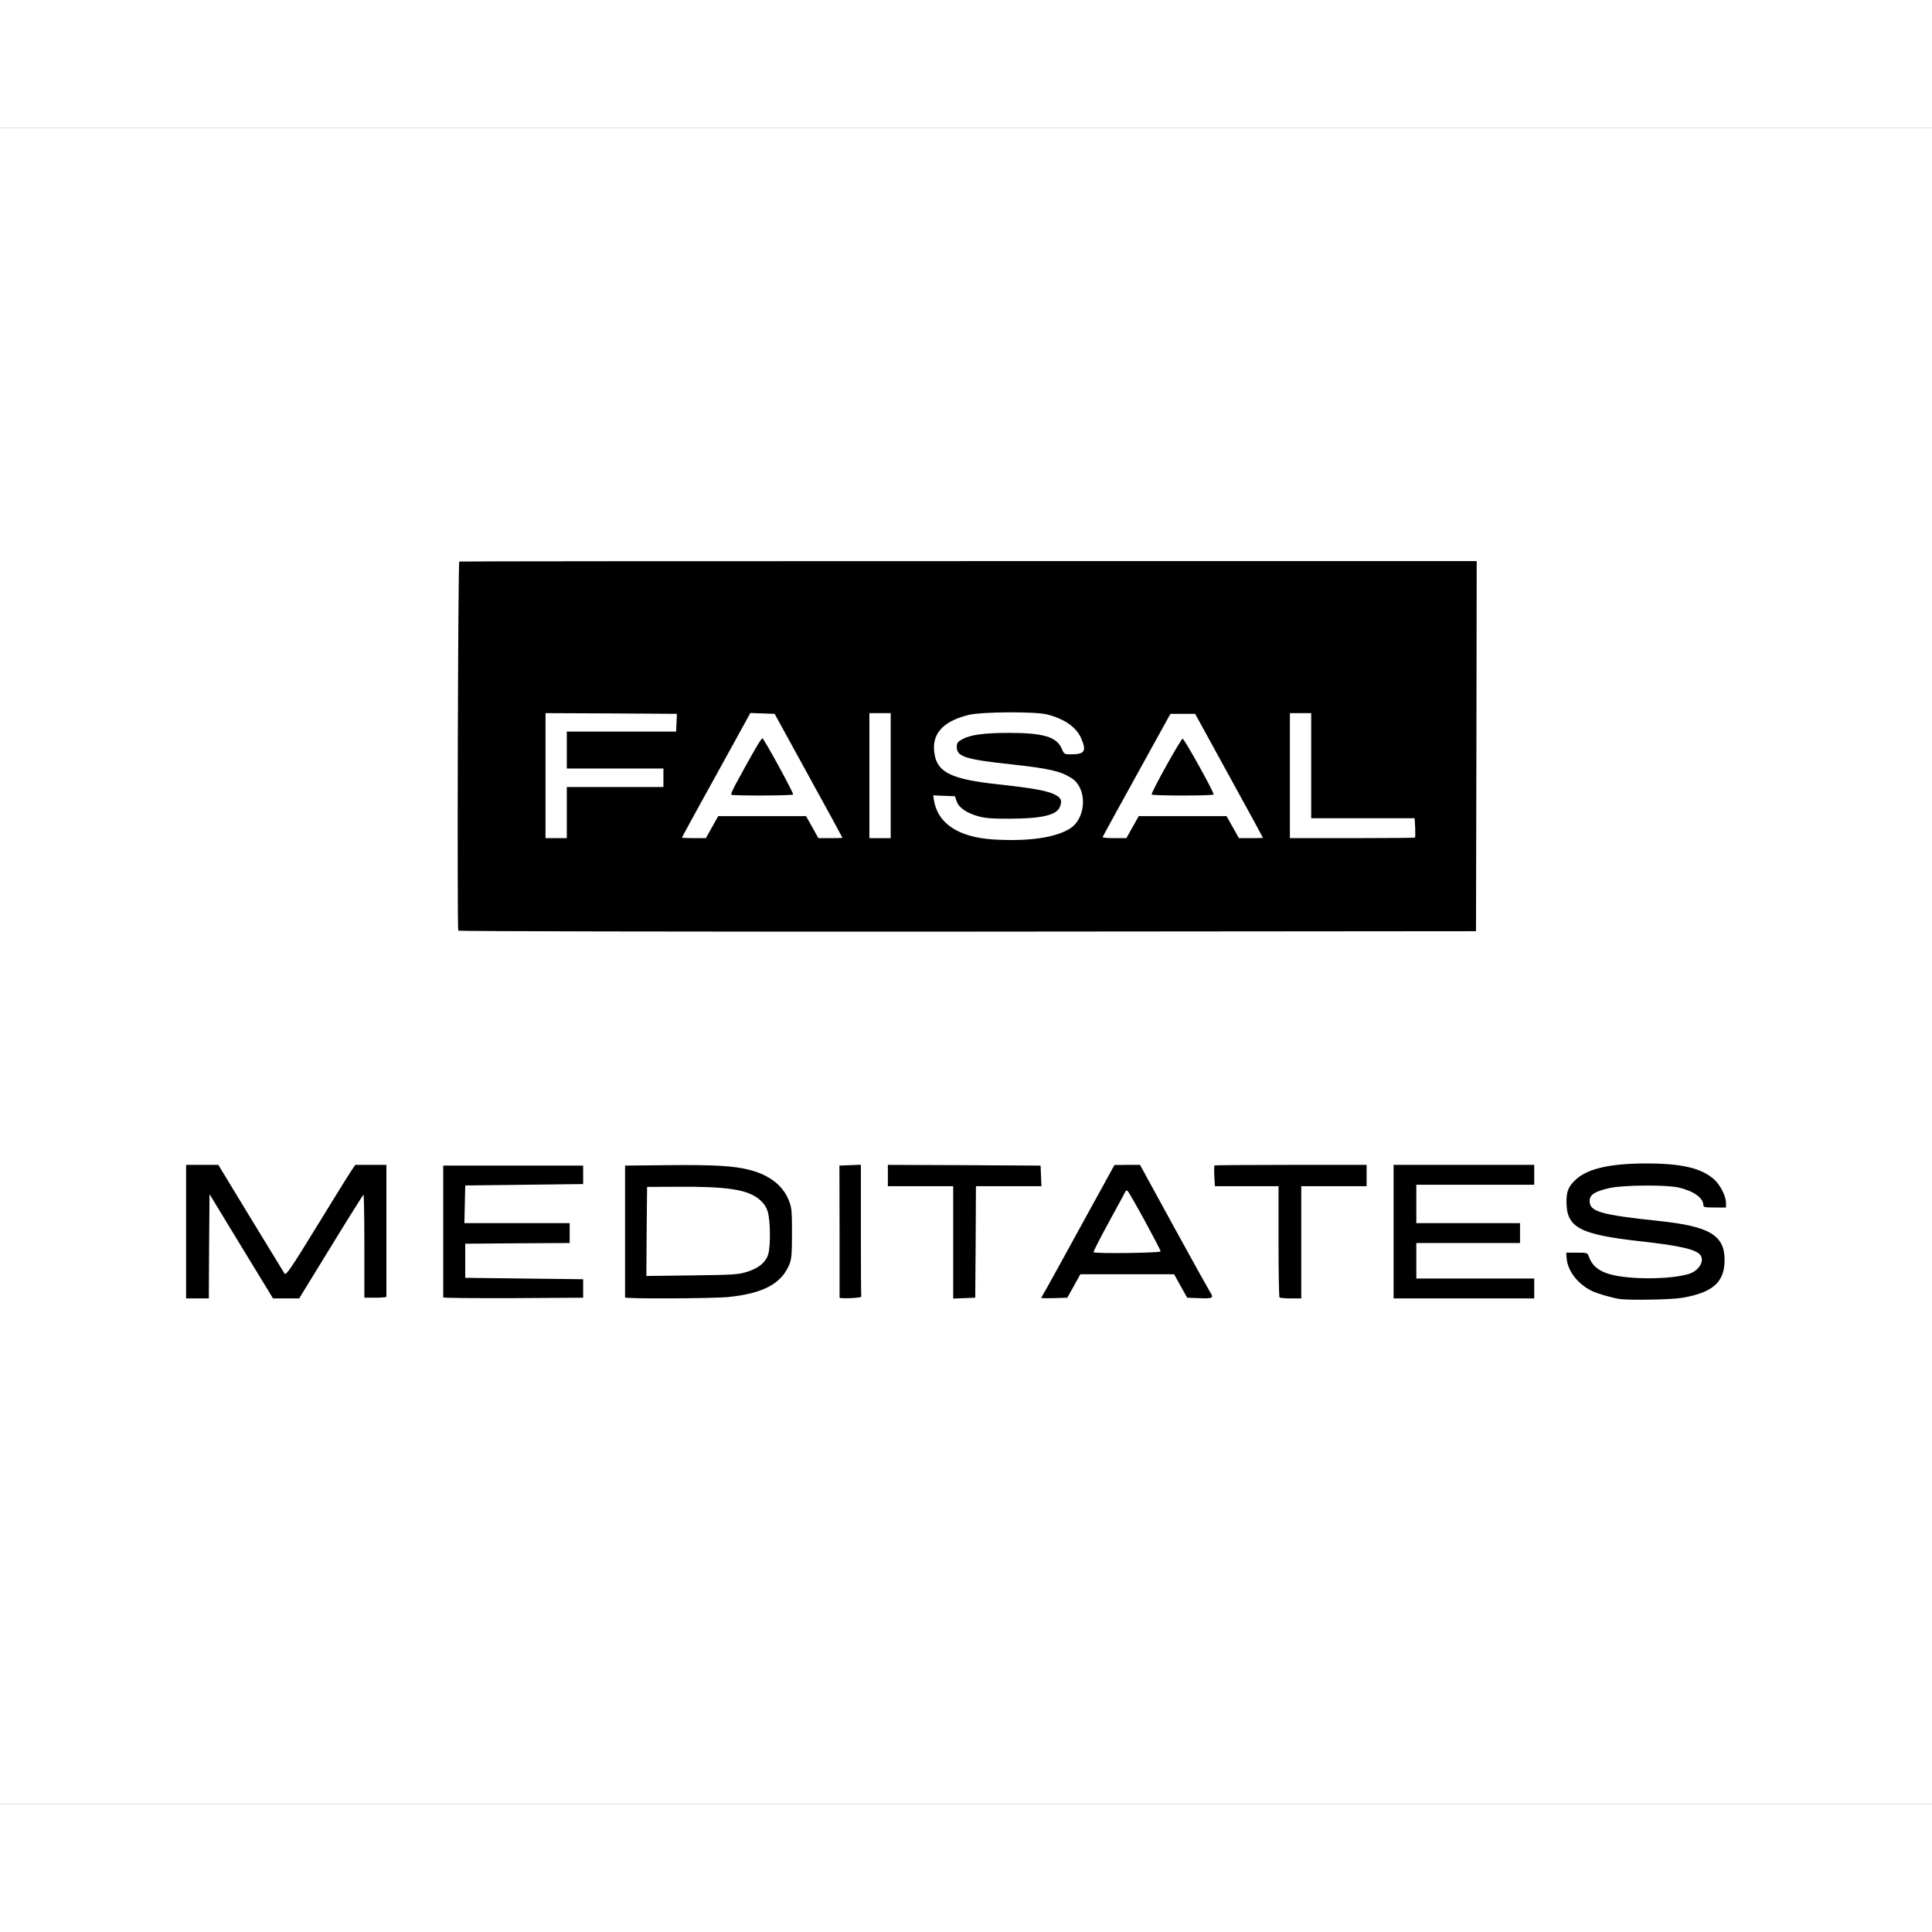<?xml version="1.0" encoding="utf-8"?>
<!DOCTYPE svg PUBLIC "-//W3C//DTD SVG 1.0//EN" "http://www.w3.org/TR/2001/REC-SVG-20010904/DTD/svg10.dtd">
<svg version="1.0" xmlns="http://www.w3.org/2000/svg" width="80px" height="80px" viewBox="0 0 680 590" preserveAspectRatio="xMidYMid meet">
 <rect x="0" y="0" width="680" height="590" fill="#808080" stroke="none"/>
 <g fill="#000000">
  <path d="M568.50 413.70 c-11.95 -1.85 -18.45 -7.45 -18.65 -16.05 l-0.10 -3.40 5.20 0 5.20 0 0.55 1.60 c1.80 5.25 7.40 7.40 19.30 7.40 7.95 0 12.60 -0.75 15.15 -2.45 4.80 -3.25 -0.40 -5.25 -18.75 -7.35 -18.55 -2.05 -24.15 -4.10 -26 -9.40 -0.95 -2.75 -0.80 -10.45 0.25 -12.35 1.20 -2.30 4.60 -5.05 7.55 -6.15 6.80 -2.50 25.30 -3.50 34.95 -1.80 10.45 1.80 15.85 6.80 15.85 14.65 l0 3.10 -5.50 0 c-5.05 0 -5.50 -0.10 -5.50 -0.95 0 -1.35 -1.80 -3.45 -3.90 -4.50 -3.10 -1.60 -7.50 -2.25 -15.10 -2.25 -7.90 0 -13.50 0.95 -16.45 2.75 -1.60 0.95 -1.65 1.05 -0.75 2 1.60 1.80 7.90 3.05 23.45 4.70 13.70 1.45 19.60 3.60 22.10 8 0.95 1.70 1.15 2.75 1.15 7.15 0 5.30 -0.40 6.75 -2.60 9.55 -3.35 4.30 -11.20 6.10 -26.40 6 -5.35 -0.05 -10.30 -0.15 -11 -0.25z"/>
  <path d="M64 388.50 l0 -25 7.15 0 7.20 0 10.55 17.40 c5.80 9.55 10.85 17.75 11.25 18.30 0.60 0.85 1.55 -0.55 10.60 -15.25 5.45 -8.90 10.55 -17.15 11.35 -18.30 l1.45 -2.15 6.95 0 7 0 0.10 23 c0.05 12.65 0.10 23.85 0.15 24.90 l0 1.85 -5.50 0 -5.50 0 -0.25 -15.75 -0.25 -15.75 -9.70 15.90 -9.75 15.85 -6.10 0 -6.10 0 -9.80 -16.10 -9.80 -16.10 0 16.10 0 16.10 -5.50 0 -5.50 0 0 -25z"/>
  <path d="M154.50 413.15 c-0.05 -0.25 -0.05 -11.40 -0.05 -24.90 l0 -24.50 26.15 0 26.15 0 0 4.75 0 4.75 -20.75 0.25 -20.75 0.25 -0.15 5.15 -0.15 5.10 18.55 0 18.50 0 0 5 0 5 -18.35 0.10 -18.40 0.15 0 4.50 0 4.50 20.75 0.25 20.75 0.25 0 4.75 0 4.75 -26.10 0.15 c-14.40 0.05 -26.15 -0.05 -26.15 -0.25z"/>
  <path d="M218.50 413.15 c-0.05 -0.25 -0.05 -11.40 -0.05 -24.90 l0 -24.50 17.15 -0.15 c17.35 -0.15 24.20 0.25 29.65 1.65 7.05 1.80 11.75 5.45 13.85 10.65 1.05 2.65 1.15 3.55 1.15 13.10 0 8.80 -0.15 10.55 -0.90 12.50 -2.80 6.80 -9.10 10.20 -21.35 11.50 -5.50 0.55 -39.50 0.70 -39.50 0.15z m43.25 -12.10 c5.90 -1.95 7.75 -4.75 7.75 -11.85 0 -5.15 -1.05 -8.25 -3.60 -10.45 -3.50 -2.95 -7.05 -3.75 -19.40 -4.40 -5.90 -0.25 -12.25 -0.35 -14.10 -0.15 l-3.40 0.40 0 14 0 14 14.65 -0.20 c13.50 -0.20 14.85 -0.30 18.10 -1.35z"/>
  <path d="M294 413.25 c-0.05 -0.15 -0.05 -11.35 -0.05 -24.85 l-0.05 -24.65 5.30 -0.15 5.30 -0.15 0.10 23.05 c0.05 12.65 0.10 23.85 0.15 24.90 l0 1.85 -5.35 0.15 c-3 0.05 -5.40 0 -5.40 -0.15z"/>
  <path d="M334 393.75 l0 -19.75 -11.50 0 -11.50 0 0 -5.25 0 -5.25 28.40 0.10 28.35 0.15 0.15 5.15 0.15 5.10 -11.55 0 -11.50 0 -0.10 19.65 -0.15 19.60 -5.35 0.15 -5.40 0.15 0 -19.80z"/>
  <path d="M365 411.85 c0 -1.05 0.80 -3.05 2.15 -5.40 1.15 -2.05 6.95 -12.55 12.85 -23.35 l10.75 -19.55 6 -0.05 6 0 11.70 21.40 c6.45 11.75 12.25 22.20 12.95 23.25 0.75 1.25 1.10 2.50 1 3.50 l-0.15 1.60 -5.95 0 -5.95 0 -2.30 -4.10 -2.30 -4.15 -15 0 -15 0 -2.30 4.15 -2.30 4.10 -6.10 0.15 -6.05 0.15 0 -1.70z m38.95 -20.95 c-1.05 -2 -3.15 -5.80 -4.55 -8.45 l-2.60 -4.85 -2.95 5.35 c-1.60 2.90 -3.70 6.70 -4.65 8.45 l-1.75 3.10 9.25 0 9.25 0 -2 -3.60z"/>
  <path d="M448.85 413.15 c-0.20 -0.15 -0.35 -9.05 -0.35 -19.75 l0 -19.40 -11.15 0 -11.20 0 -0.30 -4.80 c-0.20 -2.65 -0.20 -5 -0.05 -5.25 0.15 -0.25 12.90 -0.45 28.50 -0.45 l28.20 0 0 5.25 0 5.25 -11.50 0 -11.50 0 0 19.75 0 19.75 -5.15 0 c-2.85 0 -5.35 -0.15 -5.50 -0.35z"/>
  <path d="M489 388.50 l0 -25 26.25 0 26.25 0 0 5 0 5 -20.75 0 -20.75 0 0 5.25 0 5.25 18.25 0 18.25 0 0 5 0 5 -18.25 0 -18.25 0 0 4.75 0 4.75 20.75 0 20.75 0 0 5 0 5 -26.25 0 -26.25 0 0 -25z"/>
  <path d="M159.75 283.90 c-0.15 -0.35 -0.20 -30.45 -0.15 -66.90 l0.15 -66.25 1.90 0.05 c1 0 82.35 0.05 180.75 0.10 l178.85 0.10 -0.10 66.60 -0.10 66.65 -180.55 0.15 c-144.15 0.10 -180.60 0 -180.75 -0.50z m205.55 -35.45 c7.20 -1.25 11.45 -3.55 13.15 -7.10 2.75 -5.65 0 -10.65 -7.20 -13 -3.60 -1.20 -6.50 -1.70 -17.05 -2.85 -11.15 -1.20 -16 -2.15 -17.70 -3.45 -1.10 -0.80 -1.25 -1.30 -1.25 -4.10 l0 -3.20 2 -1.10 c2.95 -1.60 7.95 -2.25 18 -2.25 13.30 0 18 1.30 19.85 5.40 0.95 2.20 1.50 2.50 3.75 1.90 1 -0.30 1.05 -0.35 0.30 -2.10 -1.60 -4 -6.05 -7.15 -12.15 -8.65 -4.10 -1.05 -20.20 -0.90 -24.65 0.20 -9.45 2.35 -13.70 7.50 -11.15 13.55 1.75 4.20 7.45 6.30 21.05 7.80 13.75 1.50 18.50 2.40 21.20 4.05 1.40 0.85 1.55 1.15 1.55 3.40 0 4.65 -1.55 6.10 -7.65 7.15 -5.20 0.95 -20.50 0.75 -24.35 -0.25 -4.15 -1.10 -7.10 -3.10 -7.80 -5.35 -0.50 -1.60 -0.75 -1.75 -2.70 -1.90 -2 -0.15 -2.05 -0.10 -1.75 1 1.55 5 7 9.05 14.35 10.65 3.80 0.80 16.05 0.95 20.20 0.20z m-167.30 -8.95 l0 -9 17 0 17 0 0 -1.75 0 -1.75 -17 0 -17 0 0 -8 0 -8 19.25 0 19.25 0 0 -1.75 0 -1.75 -21.50 0 -21.50 0 0 20.50 0 20.50 2.25 0 2.25 0 0 -9z m51.10 5.15 l2.20 -3.90 16.95 0 16.95 0 2.20 3.90 c2.10 3.80 2.20 3.85 4.15 3.85 l2 0 -2 -3.60 c-1.10 -2 -6.15 -11.20 -11.20 -20.40 l-9.20 -16.75 -2.85 0 -2.85 0 -9.50 17.25 c-5.25 9.50 -10.30 18.65 -11.25 20.40 l-1.75 3.10 2 0 c1.95 0 2 -0.05 4.15 -3.85z m62.90 -16.65 l0 -20.50 -2.25 0 -2.25 0 0 20.50 0 20.50 2.25 0 2.25 0 0 -20.50z m85.10 16.65 l2.20 -3.90 16.95 0 16.95 0 2.20 3.90 c2.10 3.80 2.20 3.85 4.15 3.85 l2 0 -2 -3.60 c-1.10 -2 -6.15 -11.20 -11.20 -20.40 l-9.20 -16.75 -2.85 0 -2.85 0 -9.35 17 c-5.15 9.35 -10.20 18.50 -11.25 20.40 l-1.85 3.35 2 0 c1.90 0 2 -0.05 4.10 -3.85z m99.40 1.85 l0 -2 -18.25 0 -18.25 0 0 -18.50 0 -18.50 -2.25 0 -2.25 0 0 20.50 0 20.50 20.50 0 20.50 0 0 -2z"/>
  <path d="M255.85 236.20 c-0.80 -0.80 -0.25 -3.30 1.35 -6.30 0.95 -1.70 3.40 -6.20 5.45 -9.90 l3.75 -6.75 1.85 0 1.85 0 5.50 9.95 c4.25 7.70 5.40 10.25 5.30 11.50 l-0.15 1.55 -12.30 0.15 c-6.75 0.05 -12.40 -0.05 -12.60 -0.20z"/>
  <path d="M403.85 236.20 c-1.10 -1.10 0.05 -4.05 5.10 -13.20 l5.45 -9.75 1.85 0 1.85 0 5.50 9.95 c4.25 7.70 5.40 10.25 5.30 11.50 l-0.15 1.55 -12.30 0.15 c-6.75 0.05 -12.40 -0.05 -12.60 -0.20z"/>
 </g>
 <g fill="#ffffff">
  <path d="M0 295 l0 -295 340 0 340 0 0 295 0 295 -340 0 -340 0 0 -295z m592 116.80 c10.90 -1.85 15 -5.50 15 -13.40 -0.05 -8.65 -5.25 -11.75 -23 -13.65 -20.80 -2.20 -24.50 -3.30 -24.50 -7.05 0 -2.20 1.75 -3.35 7 -4.55 4.70 -1.05 19.70 -1.20 24.25 -0.20 5.15 1.15 8.75 3.65 8.75 6.10 0 0.85 0.45 0.95 4 0.95 l4 0 0 -1.60 c0 -2.40 -2.05 -6.40 -4.25 -8.35 -4.50 -3.95 -11.45 -5.55 -23.75 -5.55 -12.40 0 -20.20 1.70 -24.45 5.30 -2.85 2.45 -3.70 4.35 -3.70 7.95 -0.05 9.35 4.40 11.75 26.55 14.20 12.85 1.45 18.25 2.65 20.20 4.40 2.25 2 0.05 6 -3.90 7.10 -3.95 1.15 -10.55 1.65 -17.20 1.40 -11.20 -0.50 -15.95 -2.50 -17.75 -7.50 -0.55 -1.45 -0.60 -1.45 -4.25 -1.45 l-3.75 0 0.15 1.95 c0.35 4.45 3.85 9.05 8.85 11.50 1.90 0.95 6.95 2.40 9.75 2.85 3.40 0.50 18.15 0.25 22 -0.40z m-518.40 -18.15 l0.15 -18.35 11.15 18.35 11.20 18.35 4.60 0 4.60 0 11.20 -18.25 c6.15 -10.05 11.30 -18.25 11.45 -18.25 0.15 0 0.30 8.15 0.30 18.15 l0 18.10 3.90 0 c2.10 0 3.85 -0.15 3.85 -0.35 0 -0.25 0 -10.75 0 -23.40 l0 -23 -5.50 0 -5.45 0 -1.45 2.15 c-0.80 1.15 -6.25 9.95 -12.10 19.50 -9.30 15.15 -10.80 17.30 -11.35 16.60 -0.30 -0.50 -5.70 -9.30 -11.95 -19.55 l-11.35 -18.70 -5.70 0 -5.65 0 0 23.50 0 23.50 4 0 4 0 0.10 -18.35z m131.65 14.85 l0 -3.25 -20.75 -0.25 -20.75 -0.25 0 -6 0 -6 18.40 -0.15 18.35 -0.10 0 -3.50 0 -3.50 -18.50 0 -18.55 0 0.15 -6.60 0.15 -6.65 20.75 -0.25 20.75 -0.25 0 -3.25 0 -3.25 -24.65 0 -24.60 0 0 23 c0 12.65 0 23.15 0 23.40 0 0.20 11.10 0.30 24.65 0.25 l24.60 -0.15 0 -3.25z m51.25 3 c12.25 -1.30 18.55 -4.70 21.35 -11.50 0.75 -1.90 0.90 -3.65 0.90 -11 0 -7.95 -0.10 -9 -1.15 -11.60 -2.10 -5.20 -6.80 -8.85 -13.85 -10.65 -5.40 -1.40 -12.25 -1.80 -28.15 -1.65 l-15.60 0.15 0 23 c0 12.65 0 23.15 0 23.40 0 0.55 31 0.40 36.50 -0.15z m46.65 -0.10 c-0.10 -0.25 -0.15 -10.75 -0.15 -23.40 l0 -23.05 -3.75 0.15 -3.80 0.15 0.05 23.15 c0 12.70 0 23.20 0 23.35 0 0.15 1.75 0.25 3.90 0.15 2.10 -0.10 3.80 -0.30 3.75 -0.50z m40.25 -19.25 l0.10 -19.65 11.55 0 11.50 0 -0.15 -3.60 -0.15 -3.65 -26.85 -0.15 -26.90 -0.10 0 3.75 0 3.75 11.50 0 11.50 0 0 19.75 0 19.80 3.90 -0.15 3.85 -0.15 0.15 -19.60z m34.55 15.50 l2.30 -4.15 16.50 0 16.50 0 2.30 4.15 2.30 4.10 3.90 0.15 c5.30 0.20 5.55 0.05 4.10 -2.25 -0.65 -1.05 -6.45 -11.50 -12.90 -23.25 l-11.70 -21.40 -4.50 0 -4.50 0.05 -10.75 19.55 c-5.90 10.80 -11.70 21.30 -12.85 23.35 -1.20 2.05 -2.15 3.80 -2.15 3.90 0 0.10 2.05 0.10 4.55 0.05 l4.60 -0.15 2.30 -4.10z m80.05 -15.40 l0 -19.75 11.50 0 11.50 0 0 -3.75 0 -3.75 -26.65 0 c-14.70 0 -26.80 0.10 -26.90 0.20 -0.10 0.10 -0.15 1.80 -0.05 3.75 l0.20 3.55 11.20 0 11.20 0 0 19.40 c0 10.70 0.15 19.60 0.35 19.75 0.15 0.20 1.95 0.35 4 0.35 l3.65 0 0 -19.75z m82 16.25 l0 -3.50 -20.75 0 -20.75 0 0 -6.25 0 -6.25 18.25 0 18.25 0 0 -3.50 0 -3.50 -18.25 0 -18.25 0 0 -6.75 0 -6.75 20.75 0 20.75 0 0 -3.50 0 -3.50 -24.75 0 -24.75 0 0 23.50 0 23.50 24.75 0 24.75 0 0 -3.50z m-20.35 -190.90 l0.10 -65.10 -178.85 0 c-98.40 0 -179.05 0.05 -179.25 0.15 -0.45 0.10 -0.80 129.20 -0.35 129.90 0.15 0.25 75.45 0.40 179.25 0.35 l178.95 -0.15 0.15 -65.15z"/>
  <path d="M227.60 388.40 l0.15 -15.65 9.75 -0.05 c18.55 -0.15 25.65 0.95 29.90 4.55 1.50 1.35 2.30 2.50 2.85 4.35 0.90 3.05 1 11.70 0.20 14.65 -0.80 2.90 -3.15 4.95 -7.20 6.30 -3.30 1.05 -4.50 1.15 -19.65 1.35 l-16.10 0.20 0.10 -15.70z"/>
  <path d="M384.90 395.75 c-0.15 -0.15 2.30 -4.95 5.40 -10.65 3.15 -5.70 5.75 -10.55 5.85 -10.80 0.10 -0.25 0.40 -0.35 0.70 -0.15 0.65 0.40 11.65 20.55 11.65 21.30 0 0.55 -23.05 0.85 -23.60 0.30z"/>
  <path d="M349.45 250.45 c-12.05 -0.80 -19.30 -5.55 -20.70 -13.60 l-0.30 -1.90 3.85 0.15 3.80 0.15 0.60 1.75 c0.70 2.25 3.65 4.25 7.80 5.35 2.40 0.65 5.20 0.85 10.75 0.80 11.10 0 16.45 -1.20 17.70 -3.95 0.90 -2.05 0.65 -3.15 -1 -4.15 -2.70 -1.65 -7.50 -2.55 -21.20 -4.05 -15.35 -1.70 -20.45 -4 -21.70 -9.95 -1.55 -7.30 2.35 -12.05 11.80 -14.40 4.50 -1.15 23.45 -1.25 27.65 -0.20 6.25 1.60 10.35 4.50 12.05 8.45 1.95 4.50 1.25 5.60 -3.65 5.60 -2.30 0 -2.40 -0.05 -3.30 -2.20 -1.80 -3.95 -6.55 -5.35 -18.35 -5.35 -8.70 0 -13.65 0.65 -16.50 2.20 -1.70 0.95 -2 1.35 -2 2.80 0 3.35 3.10 4.35 18.95 6.05 13.60 1.50 17.55 2.40 21.40 4.85 5.55 3.45 5.40 13.70 -0.25 17.60 -5 3.35 -14.85 4.80 -27.40 4z"/>
  <path d="M192 228 l0 -22 23.15 0.10 23.10 0.15 -0.05 1.25 c-0.05 0.70 -0.10 2.10 -0.15 3.15 l-0.05 1.85 -19.25 0 -19.25 0 0 6.50 0 6.50 17 0 17 0 0 3.25 0 3.25 -17 0 -17 0 0 9 0 9 -3.75 0 -3.75 0 0 -22z"/>
  <path d="M240 249.85 c0 -0.10 3.20 -6 7.15 -13.15 3.95 -7.10 9.35 -16.95 12.05 -21.85 l4.90 -8.90 4.25 0.15 4.30 0.15 11.90 21.70 c6.60 11.95 11.95 21.80 11.95 21.90 0 0.10 -1.90 0.15 -4.20 0.15 l-4.25 0 -2.15 -3.85 -2.20 -3.90 -15.45 0 -15.45 0 -2.20 3.90 -2.15 3.85 -4.25 0 c-2.30 0 -4.20 -0.10 -4.20 -0.15z m39.15 -15.20 c0.25 -0.50 -10.20 -19.60 -10.80 -19.80 -0.40 -0.10 -3.65 5.50 -9.60 16.50 -0.90 1.70 -1.55 3.20 -1.35 3.35 0.40 0.45 21.50 0.35 21.75 -0.05z"/>
  <path d="M306 228 l0 -22 3.75 0 3.75 0 0 22 0 22 -3.75 0 -3.75 0 0 -22z"/>
  <path d="M388.10 249.60 c0.10 -0.20 1.80 -3.40 3.85 -7.10 2.05 -3.70 7.40 -13.40 11.85 -21.50 l8.15 -14.75 4.35 0 4.35 0 11.90 21.70 c6.60 11.95 11.95 21.80 11.95 21.90 0 0.10 -1.90 0.15 -4.20 0.15 l-4.25 0 -2.15 -3.85 -2.20 -3.90 -15.45 0 -15.45 0 -2.20 3.90 -2.15 3.85 -4.25 0 c-2.35 0 -4.20 -0.15 -4.10 -0.40z m39.05 -14.95 c0.30 -0.55 -10.30 -19.65 -10.90 -19.65 -0.60 0 -11.25 19.10 -10.90 19.65 0.10 0.20 5 0.35 10.90 0.35 5.90 0 10.80 -0.15 10.90 -0.35z"/>
  <path d="M454 228 l0 -22 3.75 0 3.75 0 0 18.50 0 18.50 18.20 0 18.20 0 0.20 3.30 c0.05 1.80 0.05 3.40 -0.05 3.50 -0.10 0.10 -10.10 0.20 -22.15 0.20 l-21.90 0 0 -22z"/>
 </g>
</svg>